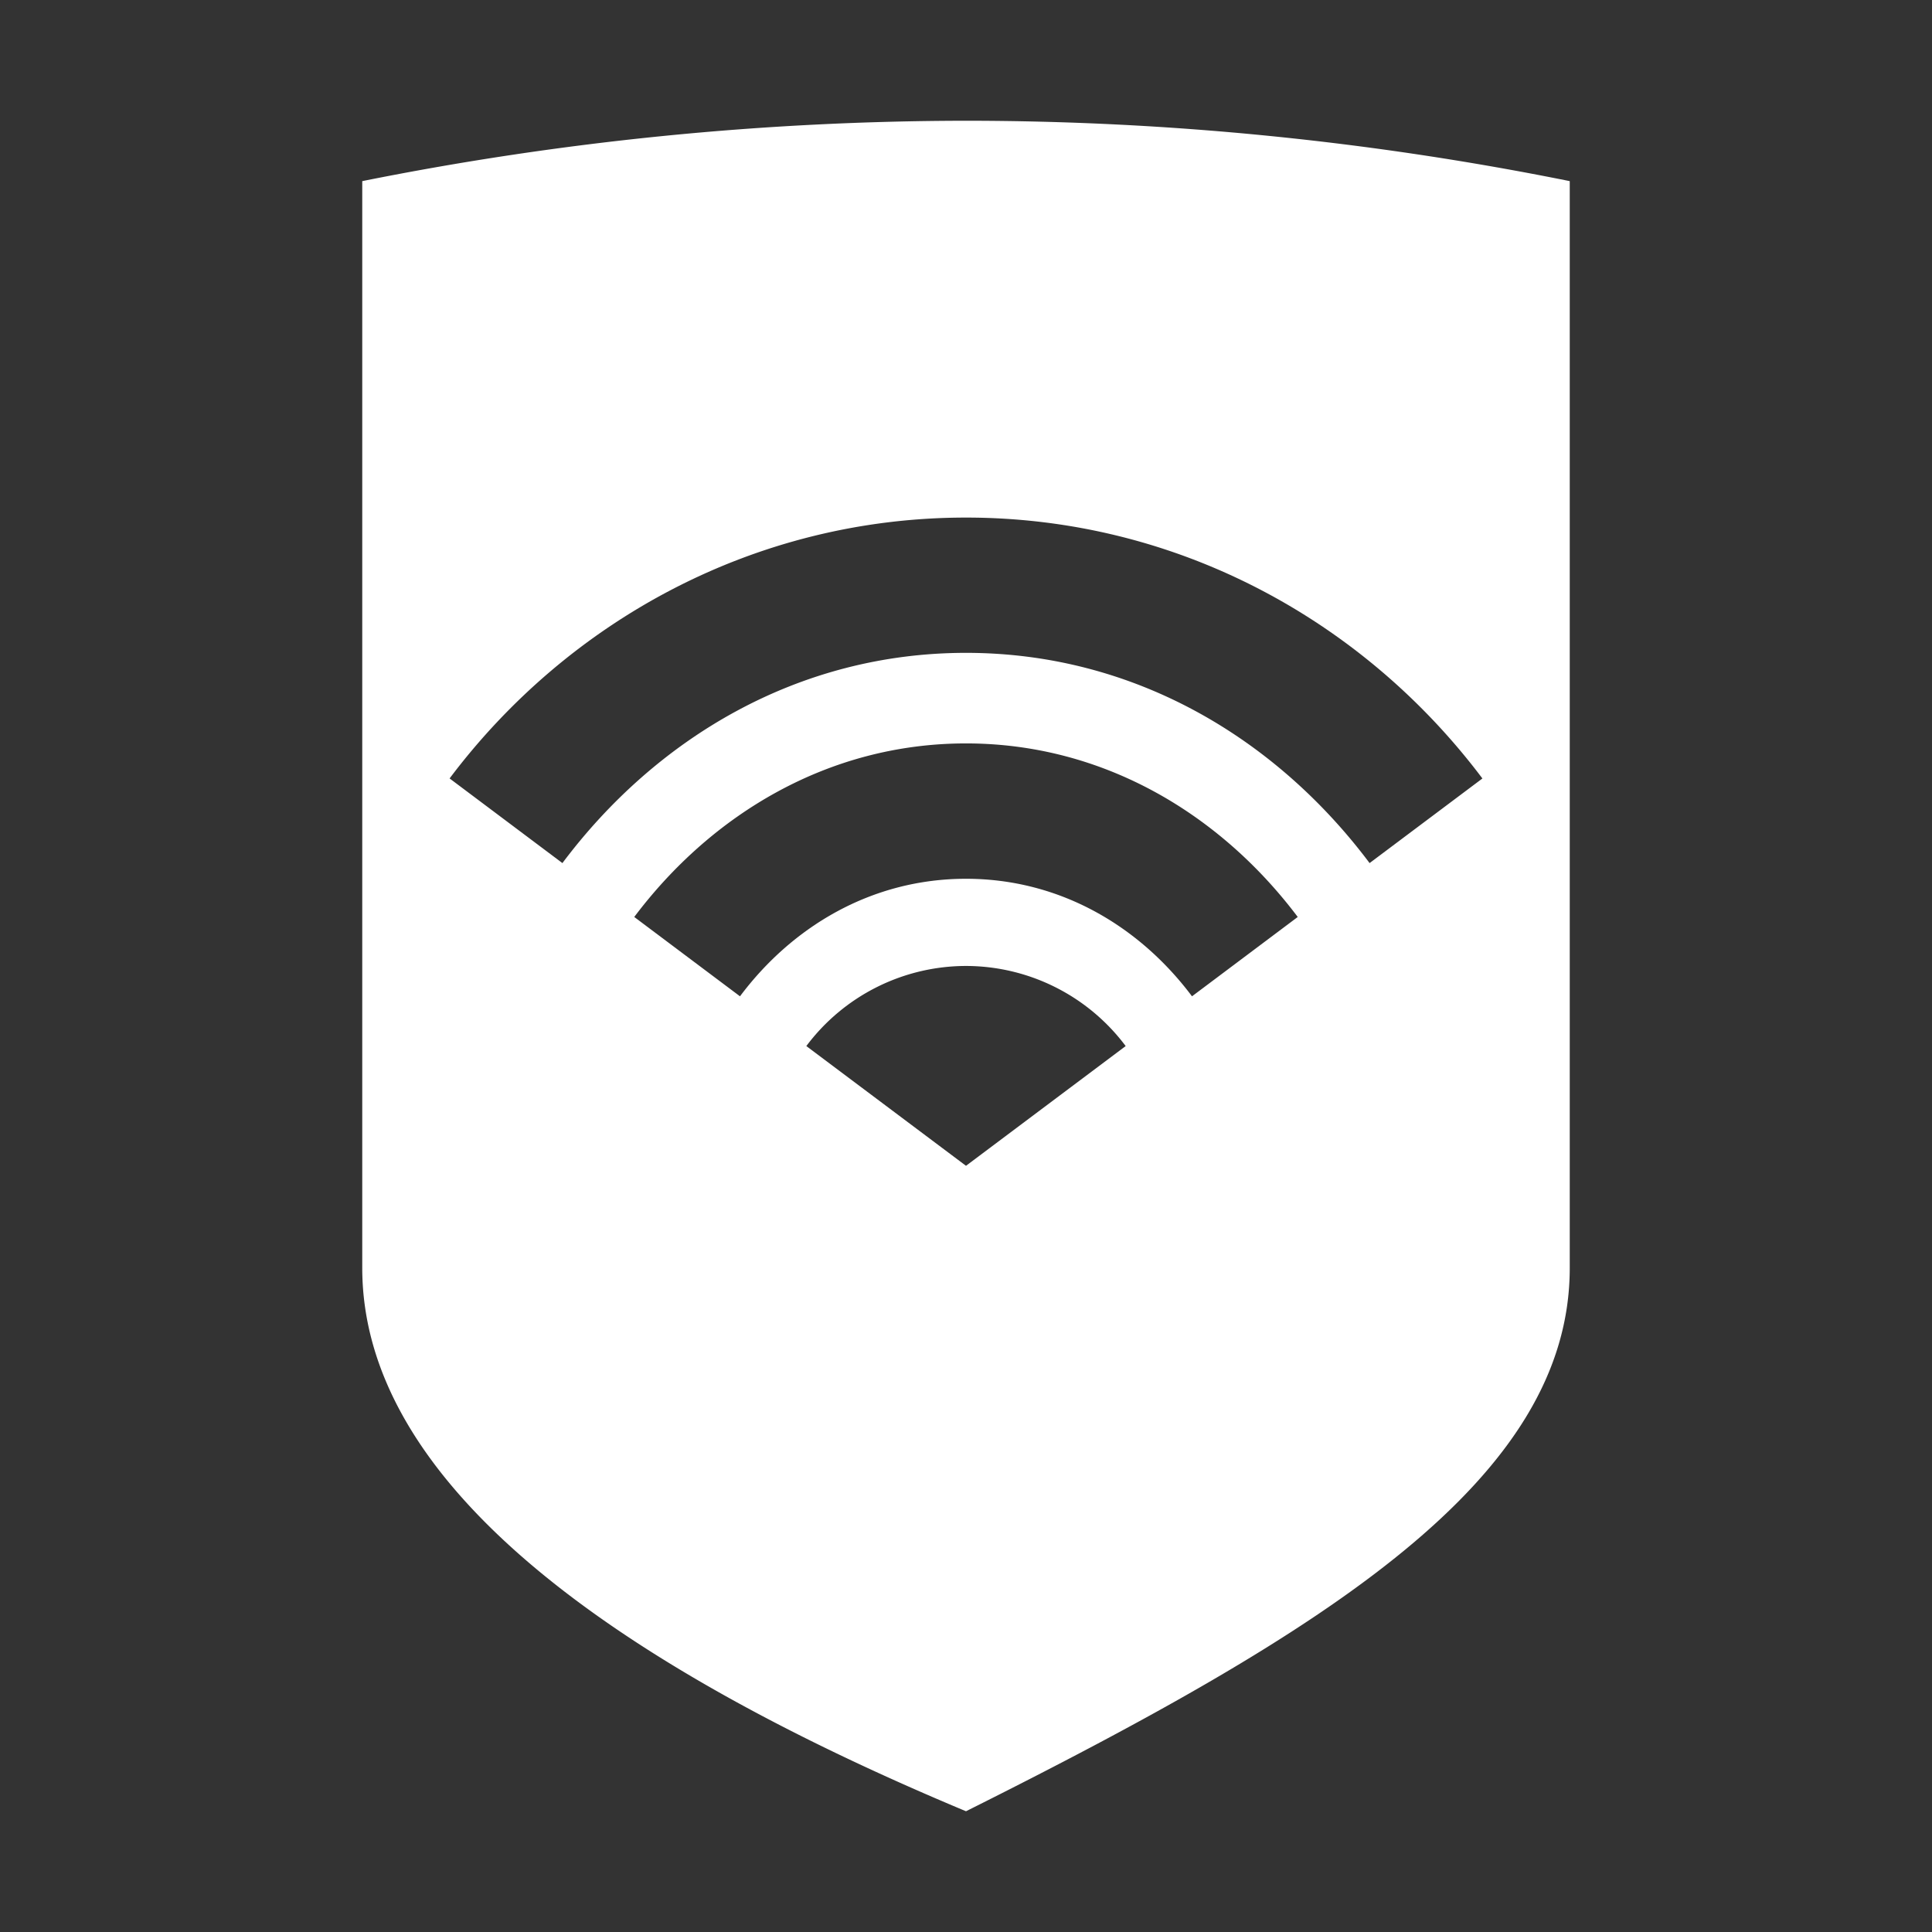 <?xml version="1.0" encoding="UTF-8"?>
<svg version="1.1" viewBox="0 0 48 48" xmlns="http://www.w3.org/2000/svg">
    <rect x="0" y="0" width="48" height="48" fill="#333333" stroke="none"/>
    <path d="m24 3a76.6 76.6 0 0 0 -15 1.5v27c0 5.26 6 9.74 15 13.5 9-4.5 15-8.25 15-13.5v-27a76 76 0 0 0 -15 -1.5zm0 9.859c5.255 0 9.888 2.571 12.83 6.482l-2.803 2.102c-2.321-3.095-5.846-5.223-10.027-5.223-4.181 0-7.706 2.128-10.027 5.223l-2.803-2.103c2.942-3.91 7.576-6.481 12.83-6.481zm0 5.611c3.42 0 6.324 1.764 8.242 4.312l-2.627 1.971c-1.297-1.731-3.27-2.92-5.615-2.92s-4.318 1.188-5.615 2.92l-2.627-1.971c1.918-2.549 4.822-4.312 8.242-4.312zm0 5.529a4.963 4.963 0 0 1 3.967 1.99l-3.967 2.975-3.967-2.975a4.963 4.963 0 0 1 3.967 -1.99z" fill="#fff"/>
</svg>
